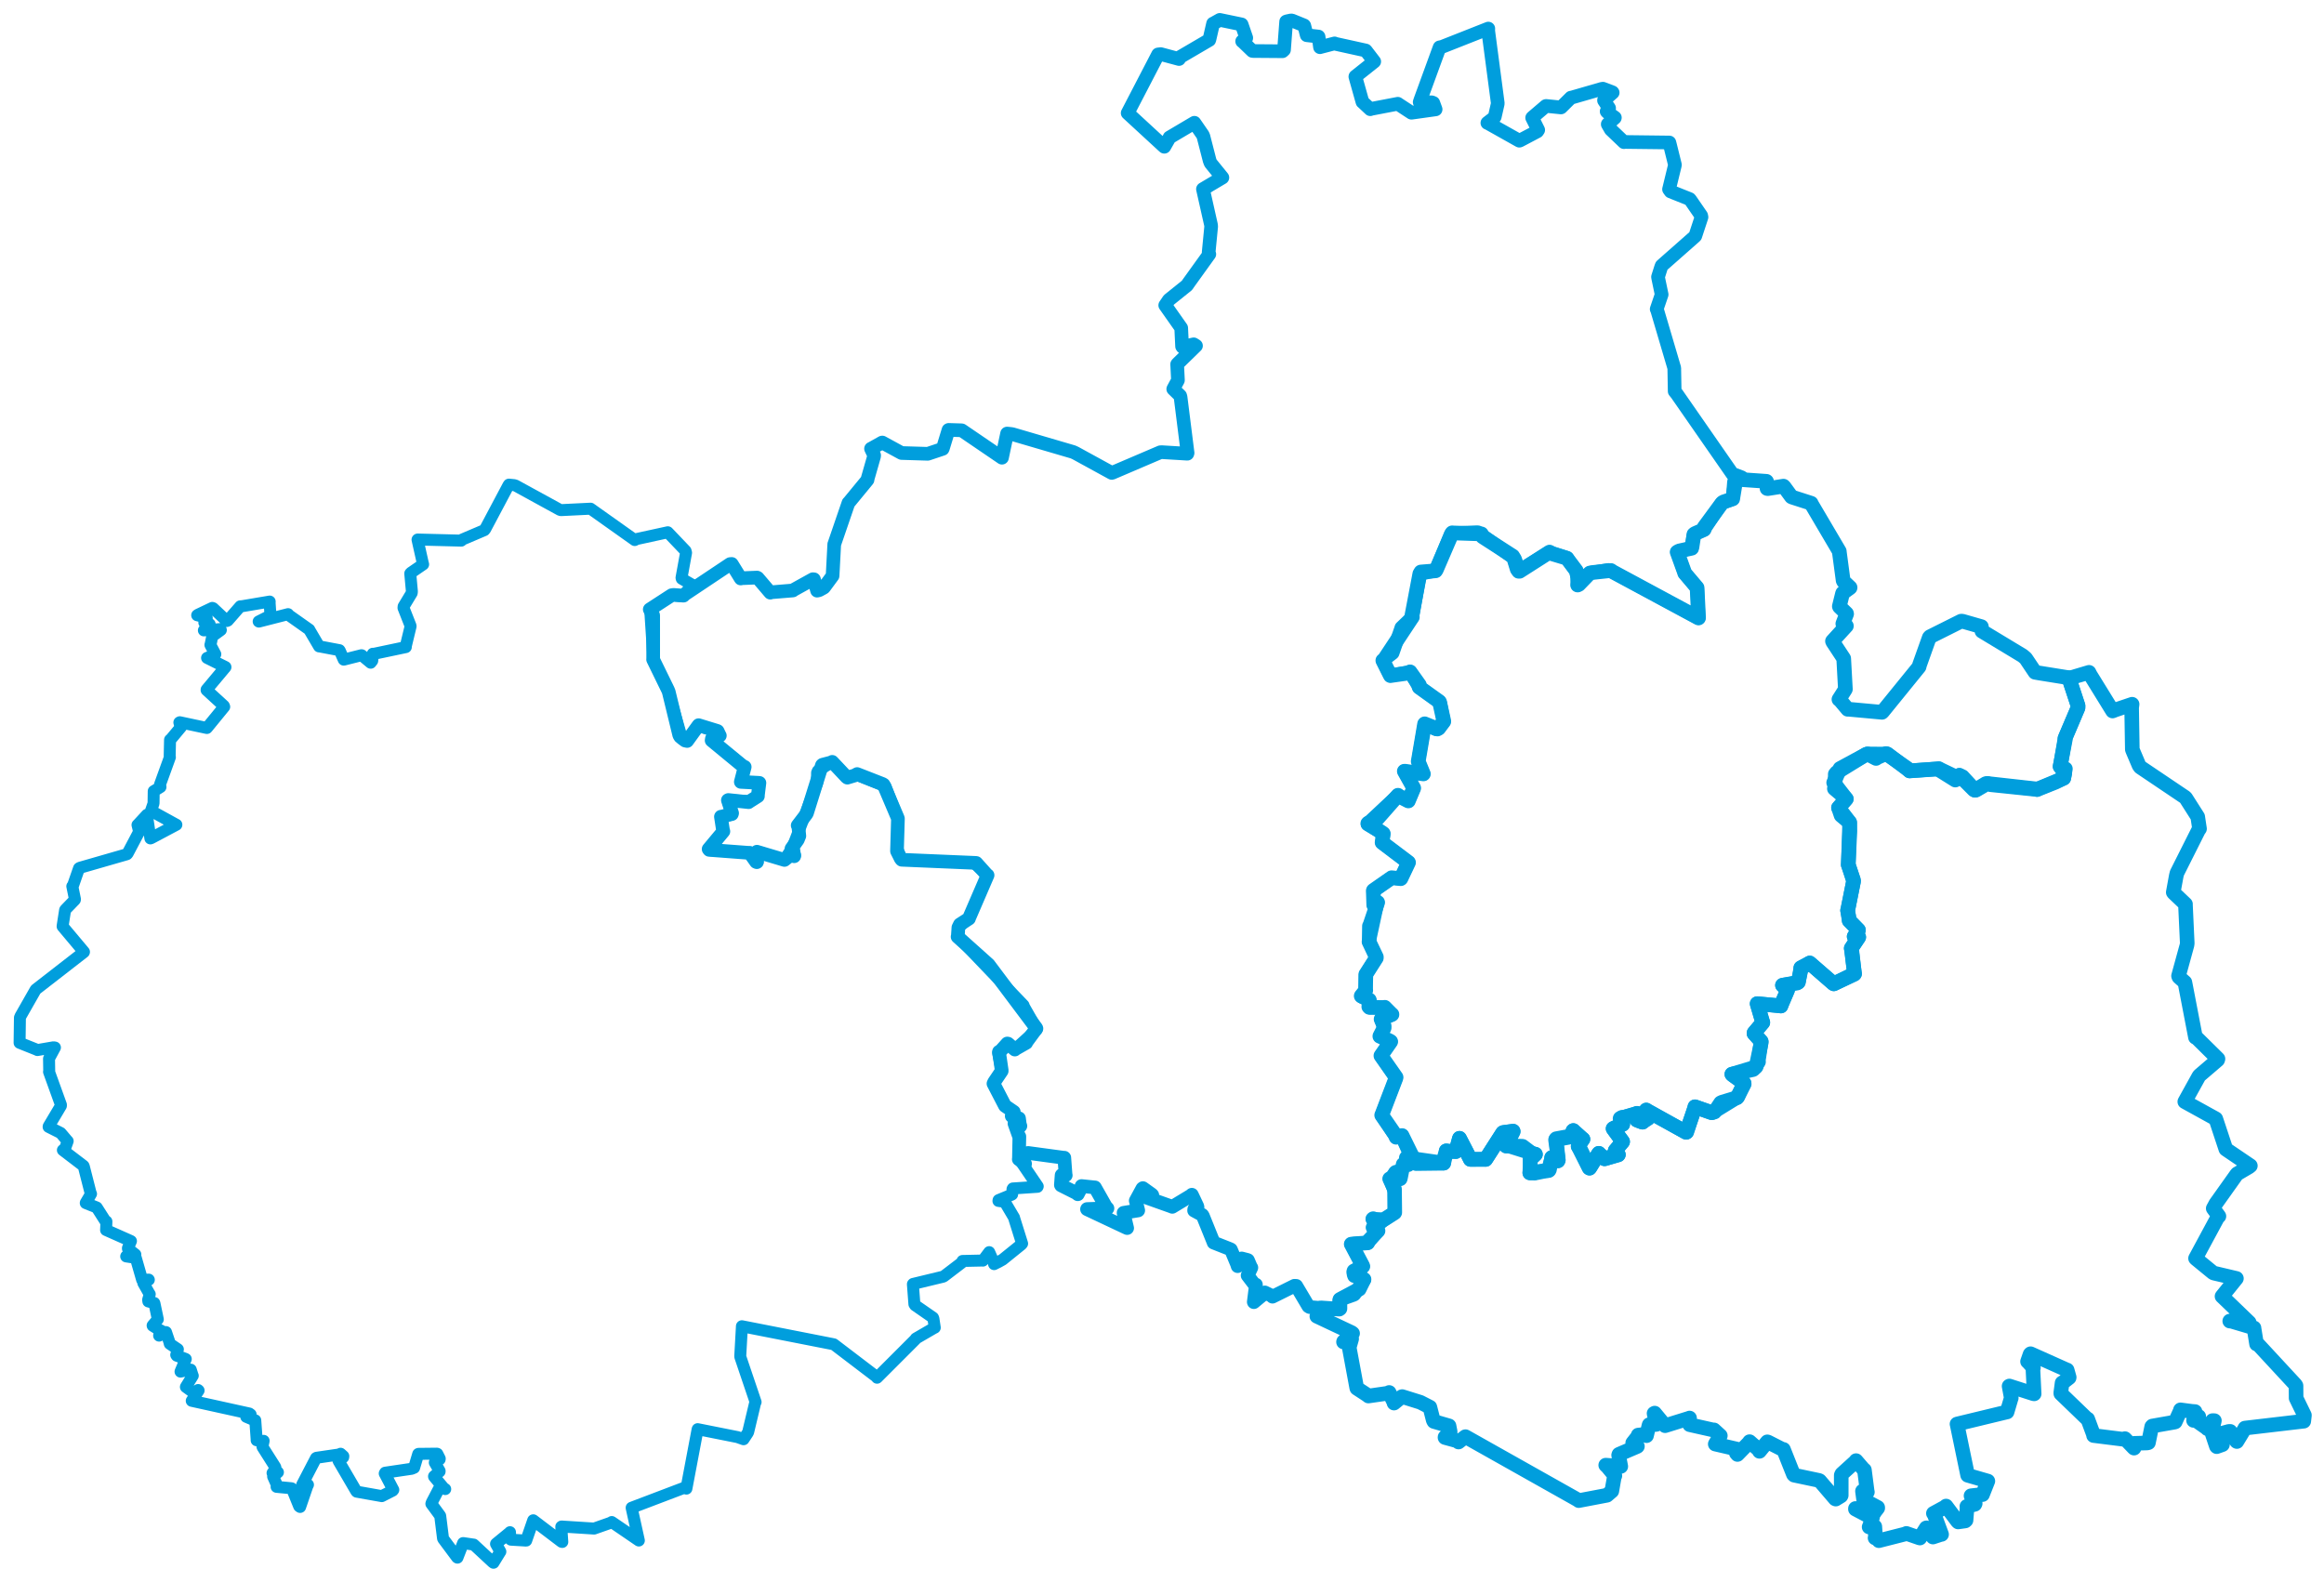 <svg viewBox="0 0 955.429 650.594" width="955.429" height="650.594" xmlns="http://www.w3.org/2000/svg">
  <title>Liberecký kraj</title>
  <desc>Geojson of Liberecký kraj</desc>
  <polygon points="8.053,428.763 15.064,431.568 15.388,431.741 22.028,430.602 22.588,430.702 20.269,435.016 20.152,435.299 20.237,440.475 20.155,440.683 25.054,454.267 25.032,454.672 20.019,463.099 19.982,463.333 24.918,465.82 25.179,466.105 27.644,469.015 27.826,469.179 26.565,472.717 25.853,472.885 34.313,479.341 34.44,479.55 37.308,490.793 37.426,490.871 35.269,494.543 35.256,494.655 39.543,496.375 39.773,496.478 43.345,502.079 43.753,502.22 43.614,505.721 43.605,505.739 53.592,510.17 53.839,510.291 52.598,513.157 52.596,513.387 55.644,515.8 55.615,516.038 51.903,516.529 51.879,516.59 55.538,517.142 55.819,517.152 58.431,526.209 58.433,526.229 61.136,526.126 61.185,526.204 59.244,527.304 58.918,527.518 61.272,531.681 61.565,532.123 60.897,534.441 60.989,535.106 63.418,535.724 63.49,535.858 64.872,542.417 64.882,542.455 62.745,544.993 62.771,545.087 65.31,546.677 66.187,547.086 65.513,548.645 65.415,549.16 67.761,547.668 68.252,547.71 69.592,551.67 69.795,552.511 73.117,554.764 73.127,554.785 72.447,557.081 72.666,557.402 76.17,558.689 76.378,558.793 74.274,563.787 74.215,563.958 77.434,563.274 78.426,563.148 79.202,565.608 79.255,565.645 76.467,570.166 76.423,570.266 79.885,572.776 79.932,573.145 81.445,571.517 81.652,571.716 78.829,575.949 78.822,575.959 102.506,581.183 103.044,581.567 101.308,582.519 101.242,582.539 104.687,583.998 104.945,583.981 105.522,591.971 105.505,592.179 107.822,592.472 108.385,592.414 107.891,594.813 107.91,594.902 113.141,603.161 113.244,603.467 112.404,605.174 112.046,605.652 114.2,605.325 114.264,605.343 112.429,606.928 112.287,607.09 113.972,610.867 113.709,611.33 119.836,611.914 120.042,612.038 123.009,619.339 123.384,619.599 126.323,611.023 126.614,610.458 124.262,611.154 124.243,610.409 129.918,599.501 130.141,599.376 139.738,597.975 140.011,597.716 141.147,598.727 141.086,599.18 139.111,600.38 139.184,600.654 146.437,613.073 146.644,613.315 156.455,615.057 156.964,615.153 161.443,612.875 161.7,612.561 158.166,605.836 158.342,605.514 169.243,603.901 170.245,603.484 171.939,597.822 172.064,597.769 179.634,597.689 179.796,597.763 180.787,599.73 180.755,600.025 178.857,601.052 178.751,601.35 180.734,604.788 180.731,605.028 178.436,607.001 178.446,607.107 182.486,611.931 183.037,612.254 181.005,611.296 180.905,611.247 177.518,617.754 177.336,618.297 180.832,623.055 180.98,623.289 182.129,632.484 182.193,632.678 187.91,640.353 188.06,640.443 190.388,634.453 190.465,634.455 194.656,635.07 194.754,635.075 202.503,642.265 202.878,642.541 205.656,638.022 205.702,637.974 203.921,634.787 203.97,634.693 209.499,630.169 209.665,629.974 209.757,632.838 210.052,633.056 216.311,633.427 216.331,633.421 219.209,625.088 219.228,625.081 230.874,633.922 231.169,633.992 230.746,627.723 230.873,627.639 243.866,628.464 244.243,628.488 251.352,625.987 251.503,625.797 262.323,633.185 262.642,633.398 259.711,620.123 259.676,619.919 281.361,611.682 282.192,612.058 286.783,587.761 286.827,587.612 303.204,590.879 305.686,591.759 307.34,589.257 307.577,588.824 310.538,576.417 310.64,576.471 304.399,558.016 304.322,557.674 304.999,545.583 305.004,545.296 341.855,552.541 342.792,552.733 360.679,566.361 360.571,566.464 376.385,550.644 376.519,550.354 383.854,546.092 384.299,545.879 383.74,542.186 383.571,541.763 376.213,536.666 375.921,536.217 375.3,528.013 375.39,527.899 387.524,524.97 387.932,524.842 395.313,519.214 395.688,518.457 404.017,518.277 404.061,518.318 406.622,514.911 406.672,514.829 408.388,518.691 408.689,519.763 410.498,518.859 412.205,517.899 419.914,511.675 420.208,511.312 416.885,500.701 416.893,500.622 413.321,494.584 412.907,494.126 410.472,493.775 410.534,493.434 415.91,491.216 416.106,491.091 416.26,488.892 416.397,488.649 426.546,487.968 426.633,487.779 419.219,476.853 418.84,476.634 419.081,467.481 419.072,467.302 417.371,462.544 417.06,461.956 419.426,462.976 419.501,462.948 418.697,460.047 418.932,459.81 416.237,459.133 415.996,458.952 416.797,457.279 416.79,457.166 413.339,454.838 413.191,454.688 408.54,445.62 408.428,445.547 411.761,440.483 411.805,440.34 410.354,432.973 410.702,432.444 413.714,429.402 414.105,429.049 417.155,431.301 417.209,431.533 426.185,423.363 426.093,422.876 421.002,413.954 420.799,413.338 393.968,385.306 393.681,385.161 393.837,381.952 394.009,381.356 398.038,377.733 398.354,377.689 405.837,360.15 406.007,359.853 401.495,355.761 401.358,354.81 370.85,353.559 370.719,353.499 369.348,350.069 368.777,349.971 369.233,337.063 369.153,336.559 364.171,323.618 364.059,323.336 352.946,318.878 352.384,318.259 348.673,319.775 348.362,319.74 342.733,313.703 342.134,313.245 336.231,316.967 335.916,317.705 335.875,321.786 335.932,321.965 325.843,348.348 325.397,348.908 326.878,351.611 326.488,352.056 325.049,350.596 324.673,350.224 322.513,353.547 322.499,353.571 311.452,350.16 311.184,350.195 311.551,354.416 311.134,354.493 308.177,351.089 308.193,350.629 292.075,349.573 291.581,349.433 297.349,341.854 297.393,341.831 296.352,335.903 296.383,335.798 300.769,334.947 300.877,334.698 299.179,329.122 299.25,329.017 307.465,329.358 307.766,329.813 311.442,327.452 311.582,327.354 312.11,322.485 312.209,321.894 304.663,321.5 304.564,321.48 305.766,316.117 306.159,315.329 293.005,304.881 292.565,304.434 295.917,302.467 295.933,302.454 295.185,300.753 295.023,300.598 287.873,298.78 287.212,298.165 282.675,304.204 282.49,304.66 280.693,303.854 280.428,303.894 274.941,284.878 274.929,284.446 268.893,272.163 268.684,271.838 267.306,250.737 267.132,250.566 275.457,245.107 276.13,244.724 280.431,245.092 280.99,244.904 284.353,240.702 284.543,240.423 280.281,237.952 280.178,237.566 282.051,227.266 281.841,226.503 274.719,219.034 274.537,218.844 261.64,221.657 260.958,222.047 242.926,209.257 242.794,209.149 230.677,209.743 230.257,209.664 211.996,199.665 211.349,199.462 209.229,199.261 208.97,199.651 199.484,217.527 199.118,217.98 189.89,221.909 189.641,222.284 171.712,221.828 171.651,221.886 173.836,231.636 173.958,232.04 168.85,235.556 168.661,235.807 169.341,243.199 169.259,243.841 165.938,249.343 165.877,249.919 168.748,257.218 168.8,257.516 166.78,265.888 166.839,266.06 153.677,268.831 153.271,268.793 153.035,271.665 152.398,272.487 148.704,269.416 148.585,269.399 141.613,271.153 141.315,271.216 139.732,267.614 139.55,267.329 131.27,265.761 131.182,265.781 127.136,258.897 127.156,258.874 118.658,252.871 118.434,252.509 106.439,255.575 106.339,255.524 110.815,253.262 111.201,253.112 110.849,247.932 110.876,247.335 99.536,249.25 98.785,249.294 93.655,255.164 93.225,255.342 87.608,250.06 87.272,249.942 81.397,252.74 81.062,252.964 84.455,253.794 85.017,254.124 84.222,255.513 84.004,255.983 85.748,256.743 86.197,256.628 84.112,258.821 83.815,259.185 90.44,258.662 90.789,259.044 87.349,261.561 87.161,262.11 86.611,264.817 86.503,265.16 88.522,268.991 88.511,269.028 85.184,270.495 85.126,270.503 92.688,274.264 92.691,274.287 84.952,283.53 84.931,283.721 92.02,290.218 92.182,290.598 85.436,298.852 85.038,299.322 73.919,296.953 73.735,297.048 74.076,298.43 74.428,298.91 70.052,304.154 69.905,304.179 69.759,310.813 69.845,311.338 65.786,322.554 65.975,323.583 63.677,325.018 63.195,325.3 63.122,330.316 62.067,333.361 72.475,339.087 72.51,339.099 62.255,344.548 61.828,344.722 60.4,335.152 60.424,334.998 56.821,338.894 56.529,339.175 57.175,341.81 57.114,342.119 52.464,350.919 52.173,351.228 32.821,356.797 32.495,356.988 30.039,364.043 29.724,364.395 30.816,369.726 30.775,369.969 26.869,374.014 26.761,374.192 25.774,380.545 25.742,380.902 34.525,391.377 34.493,391.479 14.803,406.769 14.613,406.98 8.437,417.82 8.192,418.418 8.053,428.763" stroke="#009edd" stroke-width="4.918px" fill="none" stroke-linejoin="round" vector-effect="non-scaling-stroke"></polygon>
  <polygon points="559.618,409.495 562.774,411.011 562.955,411.173 562.737,413.934 562.975,414.185 569.14,414.272 569.282,414.167 572.19,417.095 572.247,417.099 567.87,418.957 567.795,419.051 569.061,421.918 569.015,422.644 567.285,426.026 567.282,426.063 571.47,428.054 571.739,428.272 567.868,433.853 567.718,434.064 573.945,442.944 573.928,443.142 568.054,458.505 568.032,458.509 573.89,466.993 573.974,467.588 576.056,466.953 576.407,466.907 582.017,478.325 582.191,478.41 593.259,478.278 593.512,478.227 594.679,473.368 594.568,473.204 598.179,473.433 598.507,473.467 599.991,468.067 600.015,468.031 604.491,476.627 604.476,476.69 610.642,476.648 610.78,476.698 617.659,465.942 617.822,465.739 621.816,465.14 622.049,465.098 619.169,470.881 619.187,471.171 625.705,471.295 625.917,471.316 630.136,474.501 631.215,474.573 629.161,476.626 629.07,476.713 629.126,481.879 628.921,482.213 635.507,481.282 636.512,481.302 637.948,476.395 637.928,475.957 640.497,477.275 640.629,476.962 639.732,468.33 639.784,468.204 644.805,467.268 645.793,467.453 646.626,464.953 646.802,464.837 650.645,468.365 650.766,468.385 648.832,471.176 648.814,471.316 653.281,480.177 653.476,480.287 657.176,474.31 657.284,474.204 659.375,476.252 659.653,476.446 665.262,474.851 665.332,474.758 664.46,473.591 664.049,473.052 667.068,469.486 667.077,469.398 663.213,464.13 663.177,464.039 667.035,462.332 667.117,462.273 666.043,459.921 666.073,459.823 672.809,457.956 673.012,457.762 673.213,460.122 672.951,460.508 675.089,461.348 675.283,461.38 677.204,459.965 677.452,459.879 676.787,456.586 676.804,456.413 693.04,465.51 693.233,465.548 696.892,455.259 696.818,455.076 703.587,457.491 703.821,457.479 713.808,451.349 714.091,451.315 717.052,445.71 717.008,445.411 712.214,441.938 712.001,441.678 721.866,438.711 721.989,438.533 724.064,428.606 724.05,428.274 721.101,424.91 721.135,424.656 724.696,420.479 724.707,420.38 722.407,412.746 722.398,412.678 731.987,413.551 732.144,413.621 734.838,407.201 734.864,407.153 732.819,405.123 732.802,405.104 738.772,404.192 739.231,403.894 740.511,398.279 740.348,397.934 743.922,396.084 743.993,395.954 753.698,404.415 753.902,404.506 762.305,400.589 762.395,400.476 761.245,390.328 761.083,389.904 764.058,385.495 764.147,385.32 762.281,385.075 762.278,385.07 763.785,382.693 764.019,382.407 760.26,378.546 760.237,378.507 759.682,374.696 759.572,374.325 761.958,362.717 762.005,362.237 759.933,355.655 759.847,355.58 760.499,341.786 760.422,338.216 756.907,335.259 755.841,332.11 759.015,328.508 759.025,328.489 753.887,321.84 753.857,321.794 756.424,316.109 756.449,315.999 767.121,310.222 767.701,310.002 774.74,310.067 775.384,309.861 784.291,316.036 785.073,316.966 796.484,316.175 797.029,316.074 804.721,319.74 805.53,318.788 811.479,324.719 811.958,324.911 816.355,322.218 817.056,322.14 837.095,324.369 837.47,324.616 845.023,321.609 848.42,319.949 849.1,316.111 846.944,315.151 849.114,303.836 848.948,303.604 854.285,291.013 854.301,290.15 850.6,278.975 850.546,278.672 838.34,276.708 836.635,276.405 832.784,270.662 831.503,269.587 814.812,259.509 814.575,257.656 806.778,255.413 806.223,255.408 793.446,261.804 793.162,262.117 789.134,273.423 788.96,274.17 774.011,292.577 773.725,292.864 760.234,291.628 759.619,291.625 756.43,287.827 756.02,287.555 758.627,283.455 758.664,283.378 757.987,271.007 757.967,270.726 753.421,263.813 753.365,263.609 758.978,257.454 759.073,257.364 757.637,256.56 757.62,256.426 759.168,252.431 759.125,252.243 756.235,249.457 756.181,249.299 757.498,243.975 757.591,243.807 760.583,241.616 760.594,241.568 757.928,239.046 757.743,238.686 756.183,227.009 756.153,226.657 744.58,207.017 744.592,206.913 736.718,204.377 736.473,204.23 733.398,200.036 733.205,199.889 726.764,200.896 726.461,200.836 726.265,197.961 726.193,197.901 713.808,197.034 713.657,197.066 712.36,204.887 712.33,205.111 708.481,206.405 707.95,206.801 700.638,216.735 700.573,217.73 696.794,219.395 696.404,219.702 695.63,224.758 695.474,225.402 690.261,226.55 689.505,226.992 692.509,235.275 692.588,235.61 697.63,241.574 697.693,241.671 698.3,254.003 698.286,254.084 662.992,235.077 662.298,234.582 654.371,235.432 653.614,235.611 649.076,240.313 648.587,240.534 648.719,237.487 648.02,234.654 644.676,230.205 644.239,229.54 637.949,227.647 637.029,227.016 624.71,234.886 624.349,234.883 622.655,229.888 621.89,228.656 609.507,220.68 609.017,219.514 597.325,219.117 597.027,219.076 590.482,234.262 590.185,234.69 584.151,235.185 583.703,235.958 580.405,253.328 580.636,253.694 568.824,271.545 568.504,271.578 571.413,277.401 571.621,277.78 579.518,276.665 579.704,276.249 583.533,281.629 583.449,282.57 591.688,288.456 591.834,288.66 593.548,296.446 593.558,296.65 591.482,299.428 590.966,299.734 585.705,297.609 585.665,297.674 583.116,312.722 583.044,313.029 585.147,318.159 585.167,318.195 577.714,317.104 577.338,317.107 581.168,323.974 581.197,324.031 579.031,329.204 578.994,329.303 574.978,327.234 574.739,326.984 565.643,337.328 565.112,338.112 562.423,338.461 562.326,338.574 568.299,342.442 568.683,342.742 568.197,346.4 568.218,346.424 579.046,354.603 579.057,354.625 575.957,361.176 575.856,361.272 572.144,360.89 572.112,360.886 564.631,366.102 564.581,366.214 564.763,372.002 564.763,372.101 566.302,371.023 566.369,371.038 563.186,380.473 563.004,380.738 562.895,387.19 562.832,387.212 565.84,393.501 565.823,393.861 561.619,400.459 561.517,400.594 561.388,406.741 561.474,407.149 559.618,409.495" stroke="#009edd" stroke-width="6.027px" fill="none" stroke-linejoin="round" vector-effect="non-scaling-stroke"></polygon>
  <polygon points="267.132,250.566 268.504,252.893 268.528,253.146 268.536,270.73 268.504,271.148 274.573,283.581 274.929,284.446 279.265,302.279 279.639,302.898 281.672,304.487 282.49,304.66 287.127,298.255 287.212,298.165 294.855,300.514 295.023,300.598 295.872,302.392 295.933,302.454 292.693,303.651 292.565,304.434 305.711,315.264 306.159,315.329 304.575,321.446 304.564,321.48 311.763,321.855 312.209,321.894 311.611,326.695 311.582,327.354 307.847,329.723 307.766,329.813 299.425,328.931 299.25,329.017 300.981,334.35 300.877,334.698 296.445,335.834 296.383,335.798 297.263,341.55 297.393,341.831 291.329,349.105 291.581,349.433 307.472,350.63 308.193,350.629 310.833,354.371 311.134,354.493 311.319,351.663 311.184,350.195 321.478,353.265 322.499,353.571 325.572,351.117 326.488,352.056 326.191,349.72 325.397,348.908 327.976,345.289 328.619,343.701 328.183,339.461 327.944,339.397 331.424,334.857 331.751,334.333 337.909,314.629 338.125,314.438 341.971,313.434 342.134,313.245 348.12,319.6 348.362,319.74 351.445,318.815 352.384,318.259 362.826,322.341 363.247,322.594 369.007,336.164 369.153,336.559 368.771,349.74 368.777,349.971 370.379,353.162 370.719,353.499 401.097,354.784 401.358,354.81 405.695,359.648 406.007,359.853 398.349,377.601 398.354,377.689 394.622,380.106 394.009,381.356 393.785,385.026 393.681,385.161 406.125,396.308 406.381,396.511 426.016,422.688 426.093,422.876 421.965,428.49 421.893,428.761 417.434,431.3 417.209,431.533 414.414,429.104 414.105,429.049 411.373,432.093 410.702,432.444 411.829,440.184 411.805,440.34 408.743,444.885 408.428,445.547 413.112,454.568 413.191,454.688 416.687,457.078 416.79,457.166 415.936,458.87 415.996,458.952 418.831,459.751 418.932,459.81 419.267,462.346 419.501,462.948 417.161,462.008 417.06,461.956 418.913,467.172 419.072,467.302 418.895,476.368 418.84,476.634 421.186,478.287 421.425,478.504 419.843,475.997 419.699,475.794 422.518,474.259 422.661,474.039 437.478,476.044 437.549,475.998 438.064,482.9 438.146,483.228 436.49,483.133 436.441,483.198 436.146,487.217 436.227,487.366 442.968,490.76 443.101,491.025 444.605,488.129 444.624,487.651 449.806,488.19 450.152,488.209 454.655,496.165 455.292,496.823 446.914,497.109 446.884,497.171 462.724,504.633 463.394,504.931 461.919,498.752 461.913,498.665 467.901,497.683 467.942,497.669 467.028,494.052 466.919,493.68 469.648,488.654 469.856,488.507 473.479,491.095 473.736,491.372 470.469,491.974 470.694,492.171 481.831,496.132 481.949,496.205 489.561,491.605 489.989,491.228 492.247,495.996 492.323,496.384 490.976,497.193 490.914,497.726 494.216,499.518 494.479,499.83 498.92,510.832 498.934,510.907 505.746,513.592 506.053,513.768 508.625,519.937 508.814,520.594 510.47,517.721 510.466,517.423 512.922,518.056 513.051,518.135 514.329,521.114 514.451,521.197 513.213,523.864 512.907,524.406 515.784,528.181 516.337,528.188 515.444,535.319 515.477,535.391 519.514,532.034 519.991,531.395 523.068,532.902 523.142,533.148 532.172,528.657 532.91,528.699 537.896,537.098 538.399,537.409 549.912,538.359 550.334,538.32 550.628,534.669 550.736,534.427 556.568,532.359 556.813,532.191 560.711,526.437 560.847,526.258 556.718,524.658 556.496,524.072 560.25,520.714 560.29,520.671 555.616,511.658 555.505,511.544 561.639,510.964 562.296,511.019 566.265,506.243 566.528,506.043 564.705,504.732 564.484,504.695 566.923,502.462 566.784,502.014 564.612,501.67 564.326,501.228 567.228,501.258 567.784,502.307 573.3,498.67 573.35,498.636 573.375,490.304 573.494,490.227 571.487,485.031 571.317,484.671 572.465,485.078 573,485.302 573.491,482.12 573.94,481.951 575.548,484.638 575.624,484.669 575.564,481.593 575.59,481.272 579.656,475.832 580.201,475.863 576.428,467.508 576.407,466.907 574.134,467.593 573.974,467.588 568.081,458.59 568.032,458.509 573.815,443.44 573.928,443.142 567.741,434.102 567.718,434.064 571.72,428.352 571.739,428.272 567.309,426.073 567.282,426.063 568.968,422.908 569.015,422.644 567.854,419.245 567.795,419.051 572.25,417.19 572.247,417.099 569.24,414.549 569.282,414.167 563.496,414.321 563.163,414.297 563.068,411.432 562.955,411.173 560.042,409.942 559.618,409.495 561.422,407.384 561.474,407.149 561.419,400.845 561.517,400.594 565.639,394.097 565.823,393.861 562.992,387.464 562.832,387.212 566.248,371.358 566.369,371.038 564.893,372.033 564.763,372.101 564.566,366.407 564.581,366.214 572.092,360.968 572.112,360.886 575.814,361.288 575.856,361.272 579.032,354.656 579.057,354.625 568.218,346.424 568.197,346.4 568.774,342.939 568.683,342.742 562.245,338.944 562.326,338.574 574.614,327.058 574.642,327.039 578.779,329.224 578.994,329.303 581.188,324.183 581.197,324.031 577.338,317.12 577.338,317.107 585.155,318.216 585.167,318.195 583.083,313.153 583.044,313.029 585.679,297.691 585.665,297.674 590.279,299.813 590.411,299.798 593.51,296.776 593.558,296.65 592.08,289.093 591.834,288.66 583.995,282.87 583.449,282.57 580.086,276.852 579.704,276.249 572.975,277.502 571.621,277.78 568.539,271.69 568.504,271.578 572.375,268.617 572.526,268.486 576.076,258.246 576.111,258.072 580.152,254.201 580.636,253.694 583.732,236.168 583.703,235.958 589.984,234.685 590.185,234.69 596.417,219.631 596.709,219.255 607.191,218.828 607.617,218.856 620.956,228.453 621.89,228.656 623.555,234.102 624.349,234.883 636.964,227.023 637.029,227.016 643.98,229.302 644.239,229.54 647.363,233.894 648.02,234.654 648.724,239.542 648.587,240.534 653.245,235.891 653.614,235.611 661.17,234.342 661.682,234.395 698.166,254.061 698.286,254.084 697.756,241.966 697.693,241.671 692.897,236.052 692.588,235.61 689.726,227.442 689.505,226.992 694.845,225.376 695.474,225.402 696.155,220.37 696.404,219.702 699.995,218.005 700.573,217.73 707.586,207.199 707.95,206.801 711.847,205.35 712.33,205.111 712.862,198.219 712.977,197.765 715.903,196.729 715.98,196.224 712.688,194.996 712.321,195.017 689.343,161.937 688.482,160.878 688.32,151.676 688.331,151.37 681.197,127.188 681.088,127.094 683.121,121.121 683.126,121.105 681.744,114.481 681.634,113.86 682.919,109.808 683.15,109.229 696.702,97.283 696.962,97.025 699.508,89.286 699.383,88.657 694.952,82.22 694.643,81.848 686.811,78.722 686.162,77.826 688.504,68.196 688.583,67.748 686.486,59.268 686.301,58.589 667.724,58.366 667.642,58.441 662.27,53.316 662.238,53.292 660.976,51.116 660.974,51.049 663.88,48.434 663.895,48.354 660.739,46.086 660.515,45.8 661.525,44.488 661.518,44.449 659.443,41.32 659.435,41.215 662.994,38.079 662.894,37.952 658.986,36.467 658.409,36.566 646.232,40.085 645.834,40.145 641.785,44.159 641.73,44.177 635.619,43.556 635.5,43.596 629.995,48.291 629.89,48.427 632.379,53.432 631.997,53.999 624.82,57.79 624.604,57.846 611.666,50.578 611.481,50.534 614.226,48.423 614.518,48.034 615.679,42.932 615.762,42.489 611.824,12.657 611.86,11.746 592.8,19.271 591.85,19.456 583.937,41.125 583.65,41.994 588.65,42.077 589.245,42.316 590.196,44.897 590.206,44.966 580.334,46.347 580.251,46.348 574.688,42.701 574.657,42.661 563.403,44.819 563.348,44.903 560.165,41.925 560.122,41.907 557.208,31.534 557.215,31.47 564.941,25.328 564.966,25.302 561.501,20.782 561.469,20.758 548.773,17.96 548.666,17.846 542.71,19.391 542.671,19.411 542.089,15.105 542.029,15.029 537.246,14.481 537.211,14.462 536.209,10.547 536.134,10.453 531.146,8.427 530.761,8.395 528.918,8.791 528.756,8.877 527.878,20.502 527.255,21.069 515.281,20.978 514.862,20.93 510.731,16.956 510.671,16.968 512.346,15.628 512.349,15.556 510.505,10.196 510.437,10.043 501.574,8.197 501.473,8.173 498.777,9.691 498.719,9.684 497.178,16.378 497.153,16.423 484.848,23.623 484.718,24.265 477.214,22.247 476.106,22.382 463.685,46.325 463.601,46.483 478.335,60.057 478.665,60.341 480.797,56.598 480.814,56.514 491.005,50.483 491.034,50.478 494.474,55.463 494.75,56.11 497.296,66.009 497.69,67.041 502.425,72.876 502.535,73.015 494.566,77.744 494.551,77.746 497.853,92.428 497.925,93.164 496.901,103.716 497.165,104.509 488.507,116.548 487.984,117.333 480.552,123.302 479.046,125.519 485.591,134.82 485.61,134.848 485.969,142.415 486.109,142.63 490.731,141.571 491.69,142.169 484.157,149.515 483.944,149.777 484.261,156.077 484.258,156.378 482.356,159.891 482.34,159.951 485.187,162.717 485.349,163.309 488.232,186.24 488.128,186.548 477.636,185.913 477.037,185.945 457.177,194.438 457.057,194.448 442.125,186.271 441.114,185.813 416.332,178.547 415.698,178.433 414.532,178.306 414.028,178.258 411.945,188.116 411.925,188.19 395.415,176.944 395.233,176.916 390.018,176.756 389.937,176.794 387.587,184.478 387.542,184.547 381.466,186.581 381.442,186.589 370.691,186.259 370.616,186.249 362.733,181.951 362.636,181.965 358.19,184.451 358.093,184.481 359.371,187.199 359.332,187.635 356.727,196.744 356.646,197.304 349.02,206.575 348.81,206.765 343.005,223.699 342.971,223.753 342.294,236.613 342.28,236.768 338.795,241.501 338.644,241.63 336.769,242.656 335.917,242.847 334.627,238.186 334.18,238.154 326.177,242.588 325.969,242.782 316.848,243.532 316.674,243.679 311.511,237.619 311.242,237.476 304.995,237.731 304.523,237.847 300.83,231.87 300.158,231.931 281.286,244.526 280.99,244.904 276.939,244.605 276.13,244.724 267.132,250.566" stroke="#009edd" stroke-width="5.615px" fill="none" stroke-linejoin="round" vector-effect="non-scaling-stroke"></polygon>
  <polygon points="541.368,541.178 555.699,547.932 556.071,548.237 552.369,551.626 552.338,551.765 555.591,550.394 555.682,550.505 554.721,553.869 554.717,554.209 557.763,570.618 557.828,570.802 562.064,573.563 562.583,573.988 570.416,572.867 571.098,572.527 573.063,576.588 573.101,576.886 576.295,574.275 576.464,574.224 583.898,576.549 584.007,576.6 587.77,578.525 587.842,578.559 589.233,583.978 589.496,584.446 595.606,586.222 595.719,586.255 596.205,588.765 596.182,588.969 594.071,590.897 594.063,591.05 599.48,592.532 599.623,592.9 602.422,590.71 602.481,590.704 648.972,616.861 649.049,616.994 660.645,614.789 662.643,613.075 663.697,606.963 663.9,606.781 660.836,603.058 660.136,602.412 666.069,602.864 666.327,602.931 665.442,598.28 665.572,597.952 673.001,594.771 673.164,594.67 671.345,593.668 671.222,593.284 673.31,590.624 673.477,590.048 676.035,589.789 676.909,590.298 677.914,586.056 678.029,585.771 680.624,585.7 680.966,585.65 680.002,581.147 680.26,581.013 684.527,586.181 684.546,586.193 694.399,583.13 694.601,583.033 694.618,585.689 694.659,585.78 704.425,587.976 704.632,587.91 707.238,590.292 707.254,590.301 705.676,592.864 705.166,593.742 715.326,596.1 715.952,595.872 713.85,597.504 714.294,598.019 719.055,593.136 719.274,592.756 723.216,596.235 723.342,596.73 726.555,592.825 726.858,592.906 732.793,595.925 733.208,595.94 737.299,606.222 737.604,606.531 747.783,608.68 748.093,608.814 754.47,616.262 754.71,616.363 756.84,615.067 756.955,614.83 756.962,606.532 757.201,606.015 762.992,600.761 763.053,600.553 766.298,604.319 766.487,604.381 767.639,613.326 767.707,613.464 765.861,613.025 765.687,613.09 766.135,616.487 766.243,616.742 771.951,619.796 771.966,620.039 770.602,621.807 770.557,621.989 762.801,620.231 762.792,620.48 769.59,624.058 769.798,623.98 768.477,627.753 768.423,627.829 770.305,627.666 770.763,627.667 771.026,631.66 770.863,632.334 772.38,632.79 772.432,633.471 783.749,630.597 783.754,630.475 789.24,632.375 789.29,632.377 791.872,628.221 791.985,628.182 794.43,631.545 794.663,631.975 797.882,630.92 798.216,630.877 795.105,622.47 794.849,622.234 799.602,619.653 800.058,619.229 804.743,625.505 805.013,625.765 807.951,625.348 808.265,625.06 808.71,619.526 808.611,619.356 811.877,618.512 812.037,618.176 810.394,615.232 810.315,614.996 814.723,614.487 815.037,614.515 817.189,609.071 817.236,608.968 808.957,606.573 808.913,606.509 804.577,585.58 804.55,585.503 824.768,580.62 825.141,580.545 826.768,575.032 826.863,574.818 825.965,569.934 826.093,569.87 835.814,572.996 836.269,573.092 835.752,562.598 835.967,562.415 833.938,560.156 833.551,559.803 834.597,556.803 834.802,556.598 849.577,563.209 849.831,563.279 850.673,566.282 850.66,566.436 847.876,568.604 847.756,568.577 847.204,572.764 847.239,572.989 858.17,583.528 858.286,583.439 860.771,590.126 860.701,590.238 872.831,591.76 873.571,591.51 877.176,595.256 877.336,595.406 877.478,593.654 877.432,593.443 882.776,593.293 883.257,593.159 884.604,586.577 884.824,586.327 893.895,584.734 894.268,584.631 896.408,579.905 896.424,579.669 901.092,580.291 902.415,580.384 901.945,583.671 901.793,584.01 903.861,582.488 903.942,582.405 903.908,584.432 903.806,584.736 907.091,587.05 907.46,587.421 909.607,584.099 910.366,584.119 909.265,588.762 909.258,588.879 911.19,594.655 911.326,594.807 913.679,593.971 913.685,593.954 912.052,589.753 912.293,589.641 916.292,588.539 916.876,588.527 919.494,592.631 919.607,592.7 922.87,587.335 922.921,587.173 946.943,584.355 947.103,584.347 947.363,582.1 947.376,581.862 944.06,575.036 943.964,574.858 943.93,569.757 943.707,569.364 928.369,552.795 927.703,552.613 926.646,546.085 926.65,545.984 917.002,543.122 916.68,543.173 924.654,543.918 924.685,543.756 913.908,533.372 913.503,532.997 919.421,525.65 919.423,525.631 910.234,523.468 909.817,523.299 902.857,517.599 902.618,517.372 911.758,500.423 912.23,500.059 909.959,496.947 909.887,496.851 910.719,495.336 910.968,494.868 919.315,483.137 919.719,482.634 924.584,479.77 925.155,479.311 915.103,472.498 915.072,472.469 910.985,460.132 910.938,460.001 898.389,453.073 898.201,452.969 903.968,442.547 904.25,442.179 911.702,435.802 911.845,435.362 903.072,426.7 902.588,426.506 898.485,405.145 898.233,403.881 895.792,401.716 895.62,401.278 899.094,388.627 899.206,387.822 898.479,372.134 898.488,371.744 893.671,367.162 893.457,366.89 894.697,360.092 894.971,358.967 903.918,341.163 904.259,340.756 903.626,336.577 903.517,335.83 898.639,328.169 898.37,327.858 879.909,315.425 879.414,314.783 876.91,308.88 876.626,308.162 876.347,290.996 876.538,289.555 869.555,291.92 868.516,292.339 859.268,277.346 858.826,276.434 851.624,278.577 850.546,278.672 854.301,290.15 854.285,291.013 849.007,303.374 848.948,303.604 847.302,313.309 846.944,315.151 848.851,317.958 848.42,319.949 837.628,324.437 837.47,324.616 818.199,322.619 817.056,322.14 812.486,324.811 811.958,324.911 806.809,319.34 805.53,318.788 804.721,319.74 803.854,320.738 797.211,316.583 797.029,316.074 785.234,316.932 785.073,316.966 776.006,310.018 775.384,309.861 771.29,311.696 771.264,311.848 767.701,310.002 767.121,310.222 755.015,317.674 754.505,318.29 754.493,324.217 754.136,324.253 758.417,327.87 759.025,328.489 755.87,332.094 755.841,332.11 760.385,338.007 760.422,338.216 759.861,355.363 759.847,355.58 761.991,361.773 762.005,362.237 759.694,374.136 759.572,374.325 760.325,378.437 760.237,378.507 763.982,382.306 764.019,382.407 762.355,384.965 762.278,385.07 764.004,385.217 764.147,385.32 761.109,389.867 761.083,389.904 762.389,400.107 762.464,400.288 753.932,404.496 753.902,404.506 744.008,395.951 743.993,395.954 740.523,397.838 740.348,397.934 739.404,403.715 739.231,403.894 732.903,405.052 732.802,405.104 734.46,406.486 734.864,407.153 732.145,413.346 732.144,413.621 722.447,412.668 722.398,412.678 724.523,420.037 724.707,420.38 721.135,424.656 721.101,424.91 723.996,428.093 724.05,428.274 722.885,435.945 722.958,436.556 720.963,439.581 720.699,439.772 712.025,441.66 712.001,441.678 716.874,445.262 717.008,445.411 714.409,451.025 714.091,451.315 707.924,453.18 707.383,453.442 704.872,457.221 703.821,457.479 696.859,455.087 696.818,455.076 693.463,465.451 693.233,465.548 676.906,456.616 676.804,456.413 677.406,459.675 677.452,459.879 675.27,461.213 675.283,461.38 673.442,460.732 672.951,460.508 673.168,458.166 673.012,457.762 667.232,459.499 666.873,459.379 666.284,461.099 667.117,462.273 663.434,463.841 663.177,464.039 666.984,469.206 667.077,469.398 664.156,472.972 664.049,473.052 664.99,474.327 665.332,474.758 660.026,476.36 659.653,476.446 657.419,474.402 657.284,474.204 653.646,480.101 653.476,480.287 649.245,471.502 648.814,471.316 650.686,468.419 650.766,468.385 646.852,464.951 646.802,464.837 645.817,467.326 645.793,467.453 639.698,468.561 639.503,468.667 640.629,476.962 640.497,477.275 638.246,476.189 637.928,475.957 636.999,480.915 636.867,481.14 631.171,482.301 631.021,482.36 629.099,482.266 628.921,482.213 629.134,476.787 629.07,476.713 631.241,474.67 631.215,474.573 619.567,470.92 619.187,471.171 622.113,465.277 622.049,465.098 618.065,465.589 617.822,465.739 610.974,476.398 610.78,476.698 604.5,476.696 604.476,476.69 600.151,468.297 600.015,468.031 598.575,473.372 598.507,473.467 594.918,473.488 594.568,473.204 593.389,477.172 593.512,478.227 578.243,476.029 578.156,476.061 578.928,478.81 578.93,478.861 577.698,478.938 576.862,478.733 575.743,484.321 575.624,484.669 574.333,483.067 573.94,481.951 571.707,484.803 571.317,484.671 573.212,488.688 573.311,488.896 573.413,498.522 573.35,498.636 568.445,501.754 567.784,502.307 564.537,501.074 564.382,501.183 566.609,501.653 566.784,502.014 564.766,504.454 564.484,504.695 566.35,505.691 566.528,506.043 562.368,510.44 562.296,511.019 556.63,511.385 555.505,511.544 560.173,520.365 560.29,520.671 556.635,522.567 556.519,522.98 560.61,525.912 560.776,526.025 558.917,529.803 558.804,530.039 551.073,534.161 550.853,534.295 550.875,538.045 550.585,538.26 543.206,537.761 543.028,537.804 541.368,541.178" stroke="#009edd" stroke-width="5.998px" fill="none" stroke-linejoin="round" vector-effect="non-scaling-stroke"></polygon>
</svg>